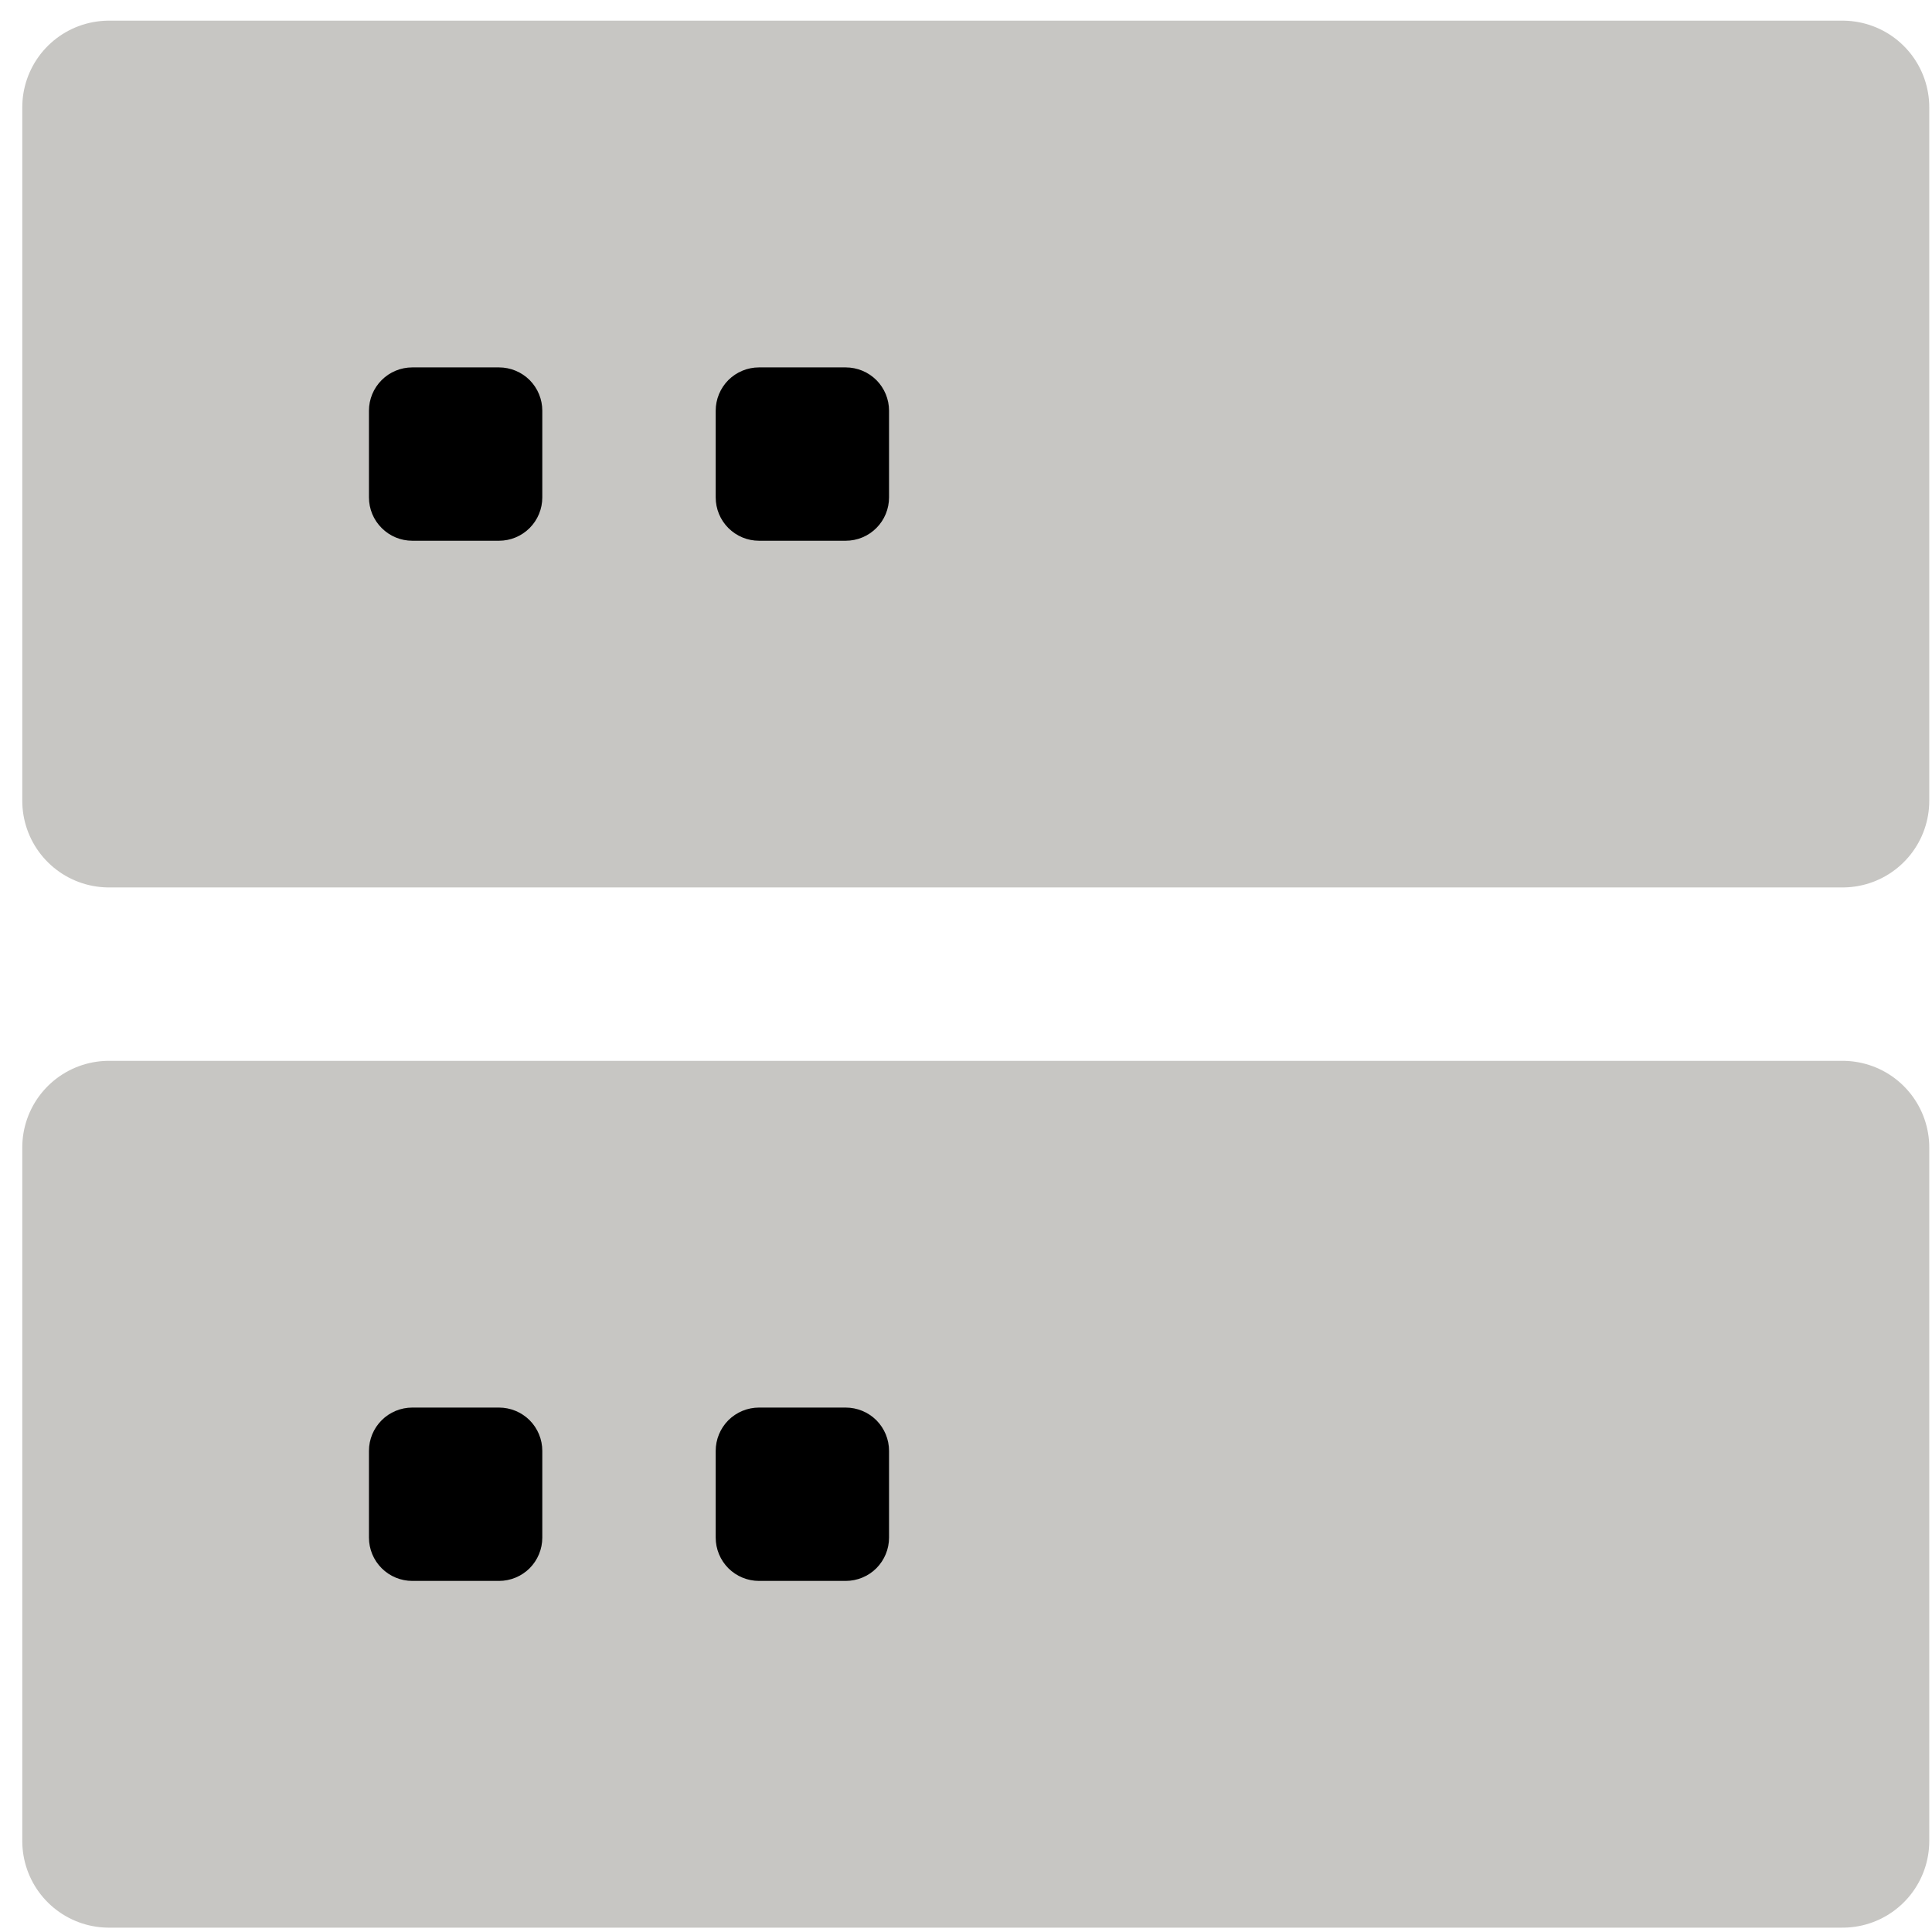 <svg width="36" height="36" viewBox="0 0 36 36" fill="none" xmlns="http://www.w3.org/2000/svg">
<g id="Group">
<path id="Vector" d="M34.334 2H2.03V14.921H34.334V2ZM34.334 21.382H2.03V34.304H34.334V21.382Z" fill="#C7C6C3" stroke="#C7C6C3" stroke-width="3.23" stroke-linejoin="round"/>
<path id="Vector_2" d="M9.298 6.846H7.683C7.468 6.846 7.263 6.931 7.112 7.082C6.96 7.234 6.875 7.439 6.875 7.653V9.268C6.875 9.483 6.96 9.688 7.112 9.839C7.263 9.991 7.468 10.076 7.683 10.076H9.298C9.512 10.076 9.717 9.991 9.869 9.839C10.02 9.688 10.105 9.483 10.105 9.268V7.653C10.105 7.439 10.02 7.234 9.869 7.082C9.717 6.931 9.512 6.846 9.298 6.846ZM9.298 26.228H7.683C7.468 26.228 7.263 26.313 7.112 26.464C6.96 26.616 6.875 26.821 6.875 27.035V28.651C6.875 28.865 6.96 29.07 7.112 29.222C7.263 29.373 7.468 29.458 7.683 29.458H9.298C9.512 29.458 9.717 29.373 9.869 29.222C10.02 29.07 10.105 28.865 10.105 28.651V27.035C10.105 26.821 10.02 26.616 9.869 26.464C9.717 26.313 9.512 26.228 9.298 26.228ZM15.758 6.846H14.143C13.929 6.846 13.724 6.931 13.572 7.082C13.421 7.234 13.336 7.439 13.336 7.653V9.268C13.336 9.483 13.421 9.688 13.572 9.839C13.724 9.991 13.929 10.076 14.143 10.076H15.758C15.973 10.076 16.178 9.991 16.33 9.839C16.481 9.688 16.566 9.483 16.566 9.268V7.653C16.566 7.439 16.481 7.234 16.33 7.082C16.178 6.931 15.973 6.846 15.758 6.846ZM15.758 26.228H14.143C13.929 26.228 13.724 26.313 13.572 26.464C13.421 26.616 13.336 26.821 13.336 27.035V28.651C13.336 28.865 13.421 29.07 13.572 29.222C13.724 29.373 13.929 29.458 14.143 29.458H15.758C15.973 29.458 16.178 29.373 16.33 29.222C16.481 29.07 16.566 28.865 16.566 28.651V27.035C16.566 26.821 16.481 26.616 16.33 26.464C16.178 26.313 15.973 26.228 15.758 26.228Z" fill="black"/>
</g>
</svg>
